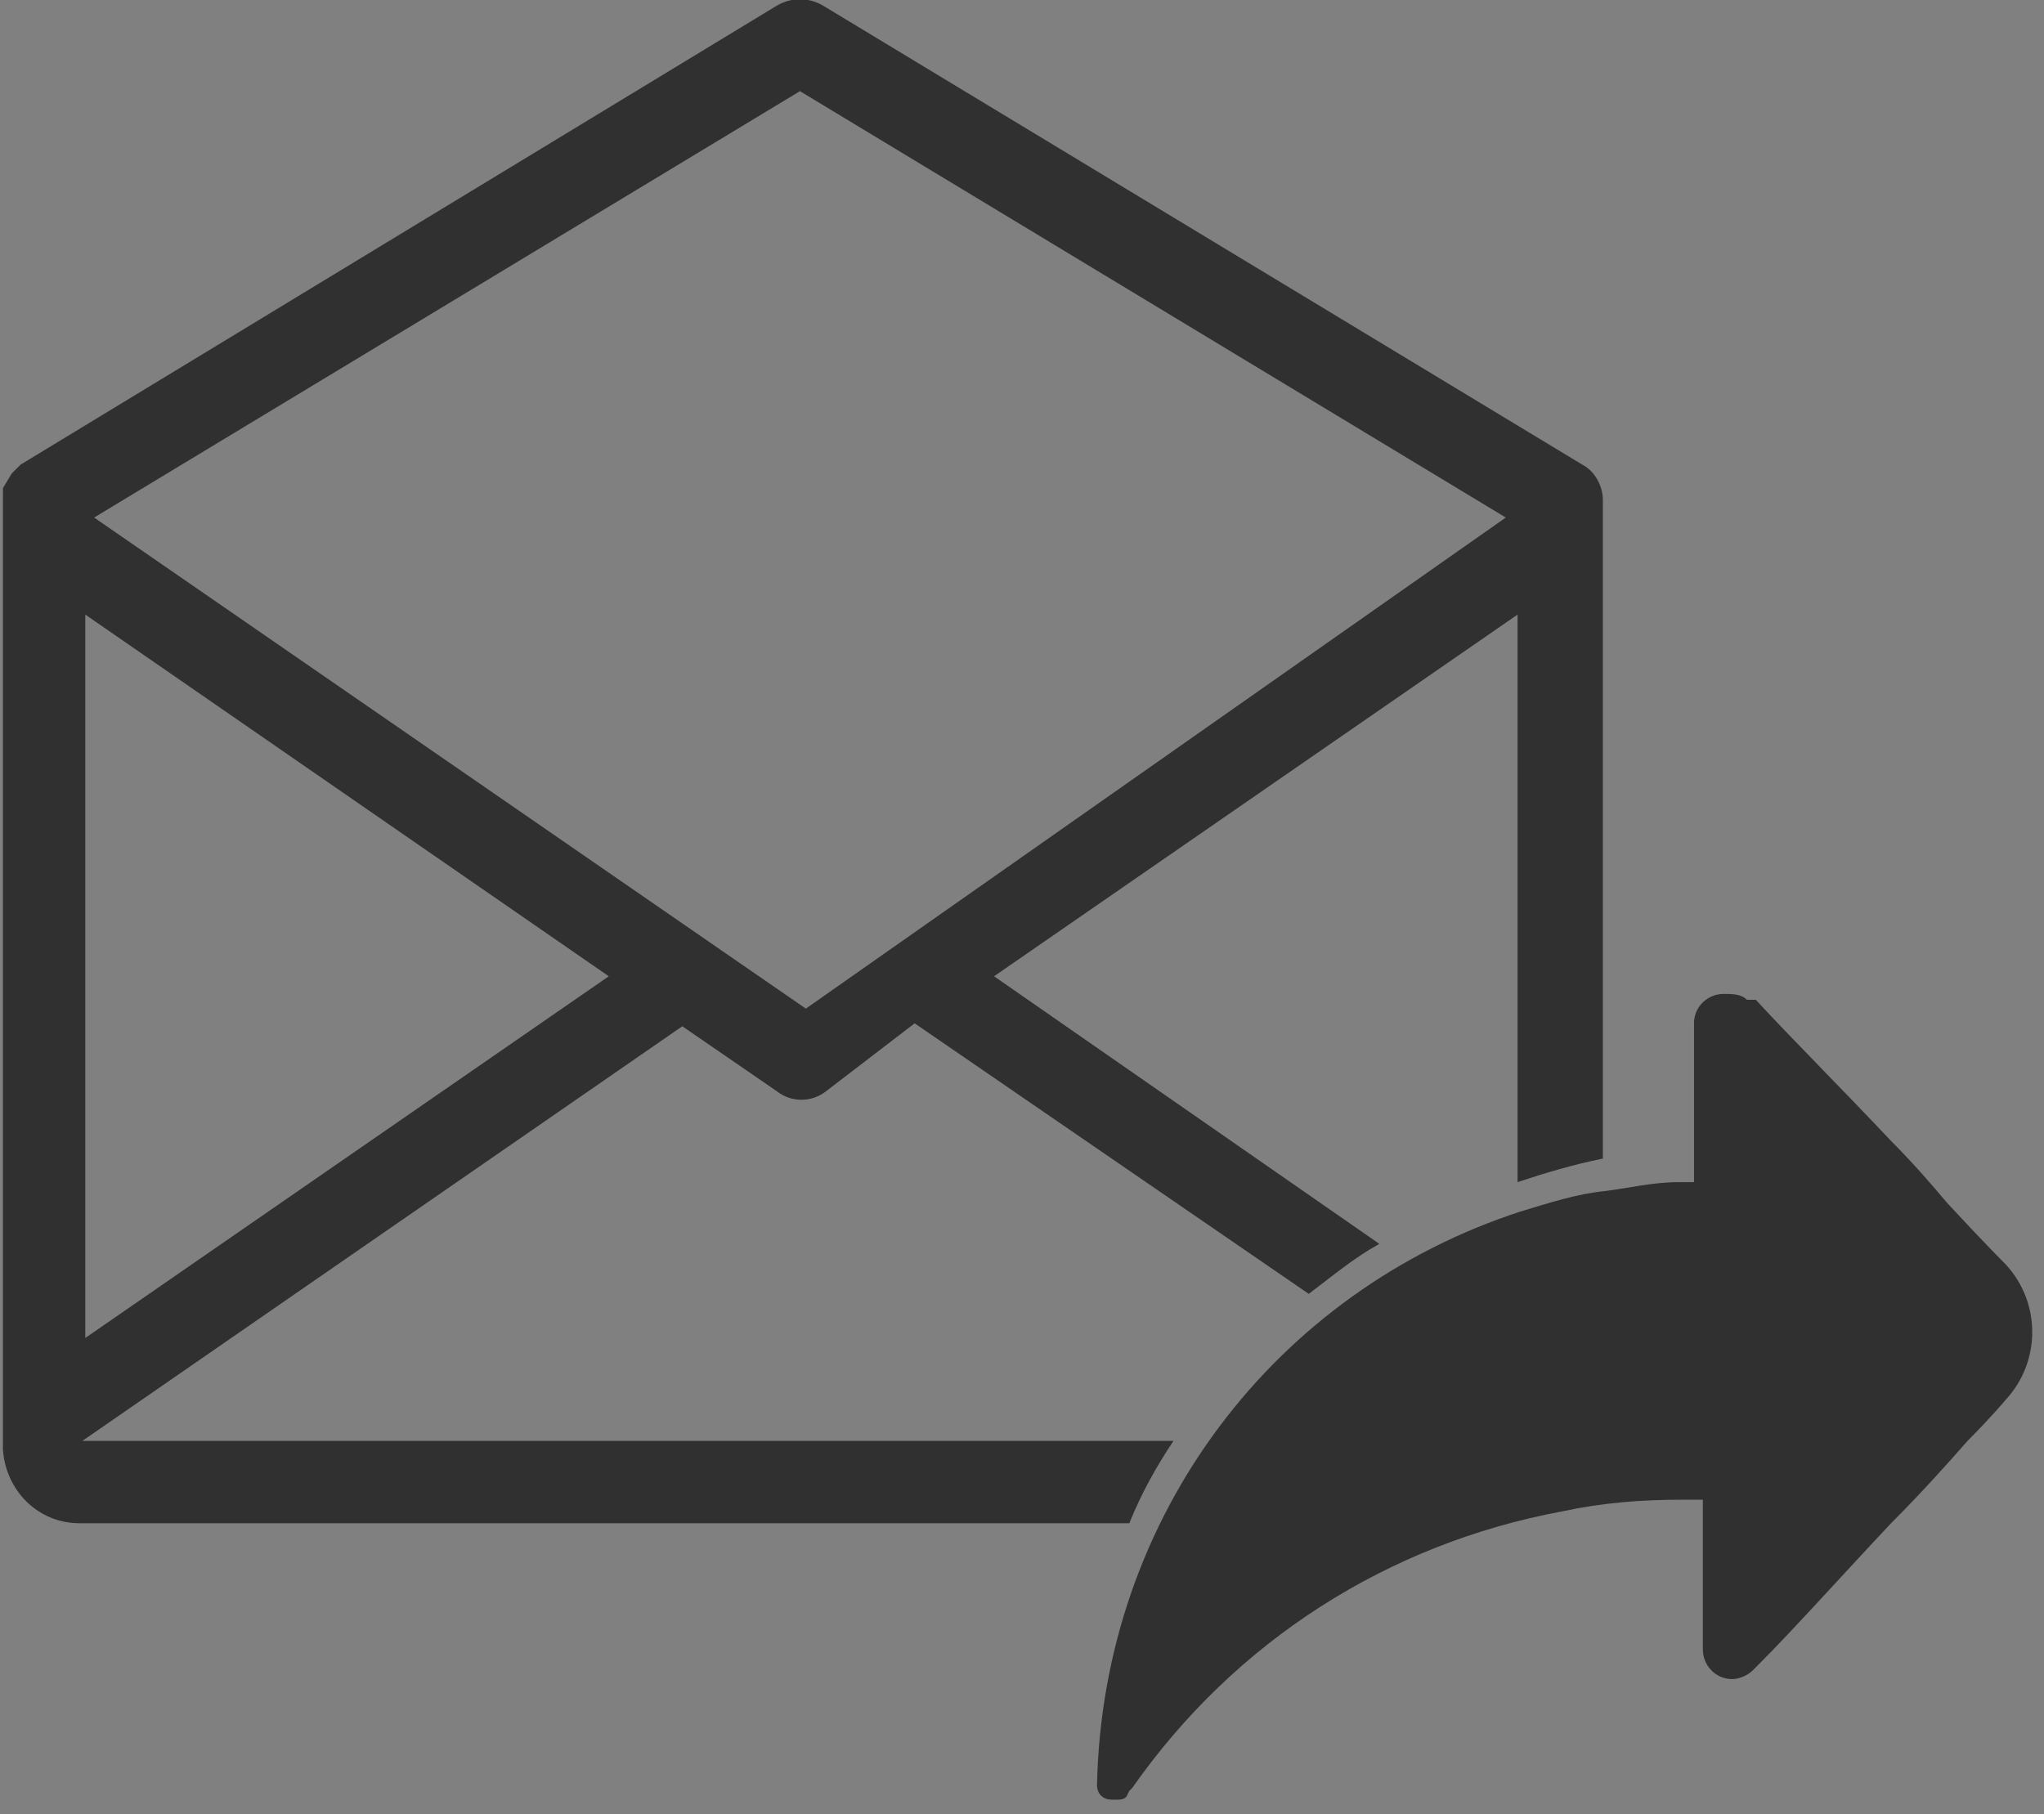 <?xml version="1.0" encoding="utf-8"?>
<!-- Generator: Adobe Illustrator 22.0.1, SVG Export Plug-In . SVG Version: 6.00 Build 0)  -->
<svg version="1.1" id="레이어_1" xmlns="http://www.w3.org/2000/svg" xmlns:xlink="http://www.w3.org/1999/xlink" x="0px"
	 y="0px" viewBox="0 0 69.5 61.7" style="enable-background:new 0 0 69.5 61.7;" xml:space="preserve">
<rect x="0" y="0" width="69.5" height="61.7" fill="#808080" stroke="none"/>
<style type="text/css">
	.st0{fill:none;}
	.st1{fill:#303030;}
	.st2{fill:#FFFFFF;}
</style>
<g>
	<path class="st0" d="M44.5,44l-13.4-9.2l-3,2.3c-0.5,0.4-1.2,0.4-1.7,0l-3.2-2.2L2.8,49v0h37.1C41.1,47.1,42.7,45.4,44.5,44z"/>
	<polygon class="st0" points="51.2,17.6 27.2,3.1 3.2,17.6 27.4,34.3 	"/>
	<path class="st0" d="M51.5,20.9L33.7,33.2l13.1,9.1c1.4-0.9,3-1.6,4.6-2.1V20.9z"/>
	<polygon class="st0" points="2.9,20.9 2.9,45.5 20.7,33.2 	"/>
	<path class="st1" d="M2.8,49L2.8,49l20.4-14.1l3.2,2.2c0.5,0.4,1.2,0.4,1.7,0l3-2.3L44.5,44c0.8-0.6,1.5-1.2,2.4-1.7l-13.1-9.1
		l17.8-12.3v19.3c0.9-0.3,1.9-0.6,2.9-0.8V17c0-0.5-0.3-1-0.7-1.2L28,0.2c-0.5-0.3-1.1-0.3-1.6,0L0.7,15.8l-0.3,0.3l-0.3,0.5l0,0.1
		l0,0.1v0.1V17v32.3c0.1,1.4,1.2,2.5,2.6,2.5h35.7c0.4-1,0.9-1.9,1.5-2.8H2.8z M27.2,3.1l24,14.5L27.4,34.3L3.2,17.6L27.2,3.1z
		 M2.9,20.9l17.8,12.3L2.9,45.5V20.9z"/>
	<path class="st2" d="M38.6,61.3C38.6,61.3,38.6,61.2,38.6,61.3L38.6,61.3z"/>
	<polygon class="st2" points="37.8,61.7 37.8,61.7 37.8,61.7 	"/>
	<path class="st1" d="M37.3,60.7c0,0.3,0.2,0.5,0.5,0.5H38c0.1,0,0.2,0,0.3-0.1l0.1-0.2l0.1-0.1c3.5-5,8.7-8.3,14.6-9.4
		c1.4-0.3,2.7-0.4,4.1-0.4c0.1,0,0.1,0,0.2,0h0.5v0.8v4.3c0,0.5,0.4,1,1,1c0.2,0,0.5-0.1,0.7-0.3l0.2-0.2l0,0
		c1.2-1.2,2.9-3.1,4.5-4.8c1-1,1.9-2,2.6-2.8c0.8-0.8,1.3-1.4,1.3-1.4c1.2-1.3,1.2-3.3,0-4.6c0,0-0.8-0.8-2-2.1
		c-0.5-0.6-1.2-1.4-1.9-2.1c-1.6-1.7-3.4-3.5-4.6-4.8L59.4,34c-0.2-0.2-0.5-0.2-0.8-0.2c-0.5,0-1,0.4-1,1v5.4h-0.5
		c-0.9,0-1.7,0.2-2.5,0.3c-1,0.1-1.9,0.4-2.9,0.7C43.4,43.9,37.5,51.5,37.3,60.7z"/>
</g>
</svg>
